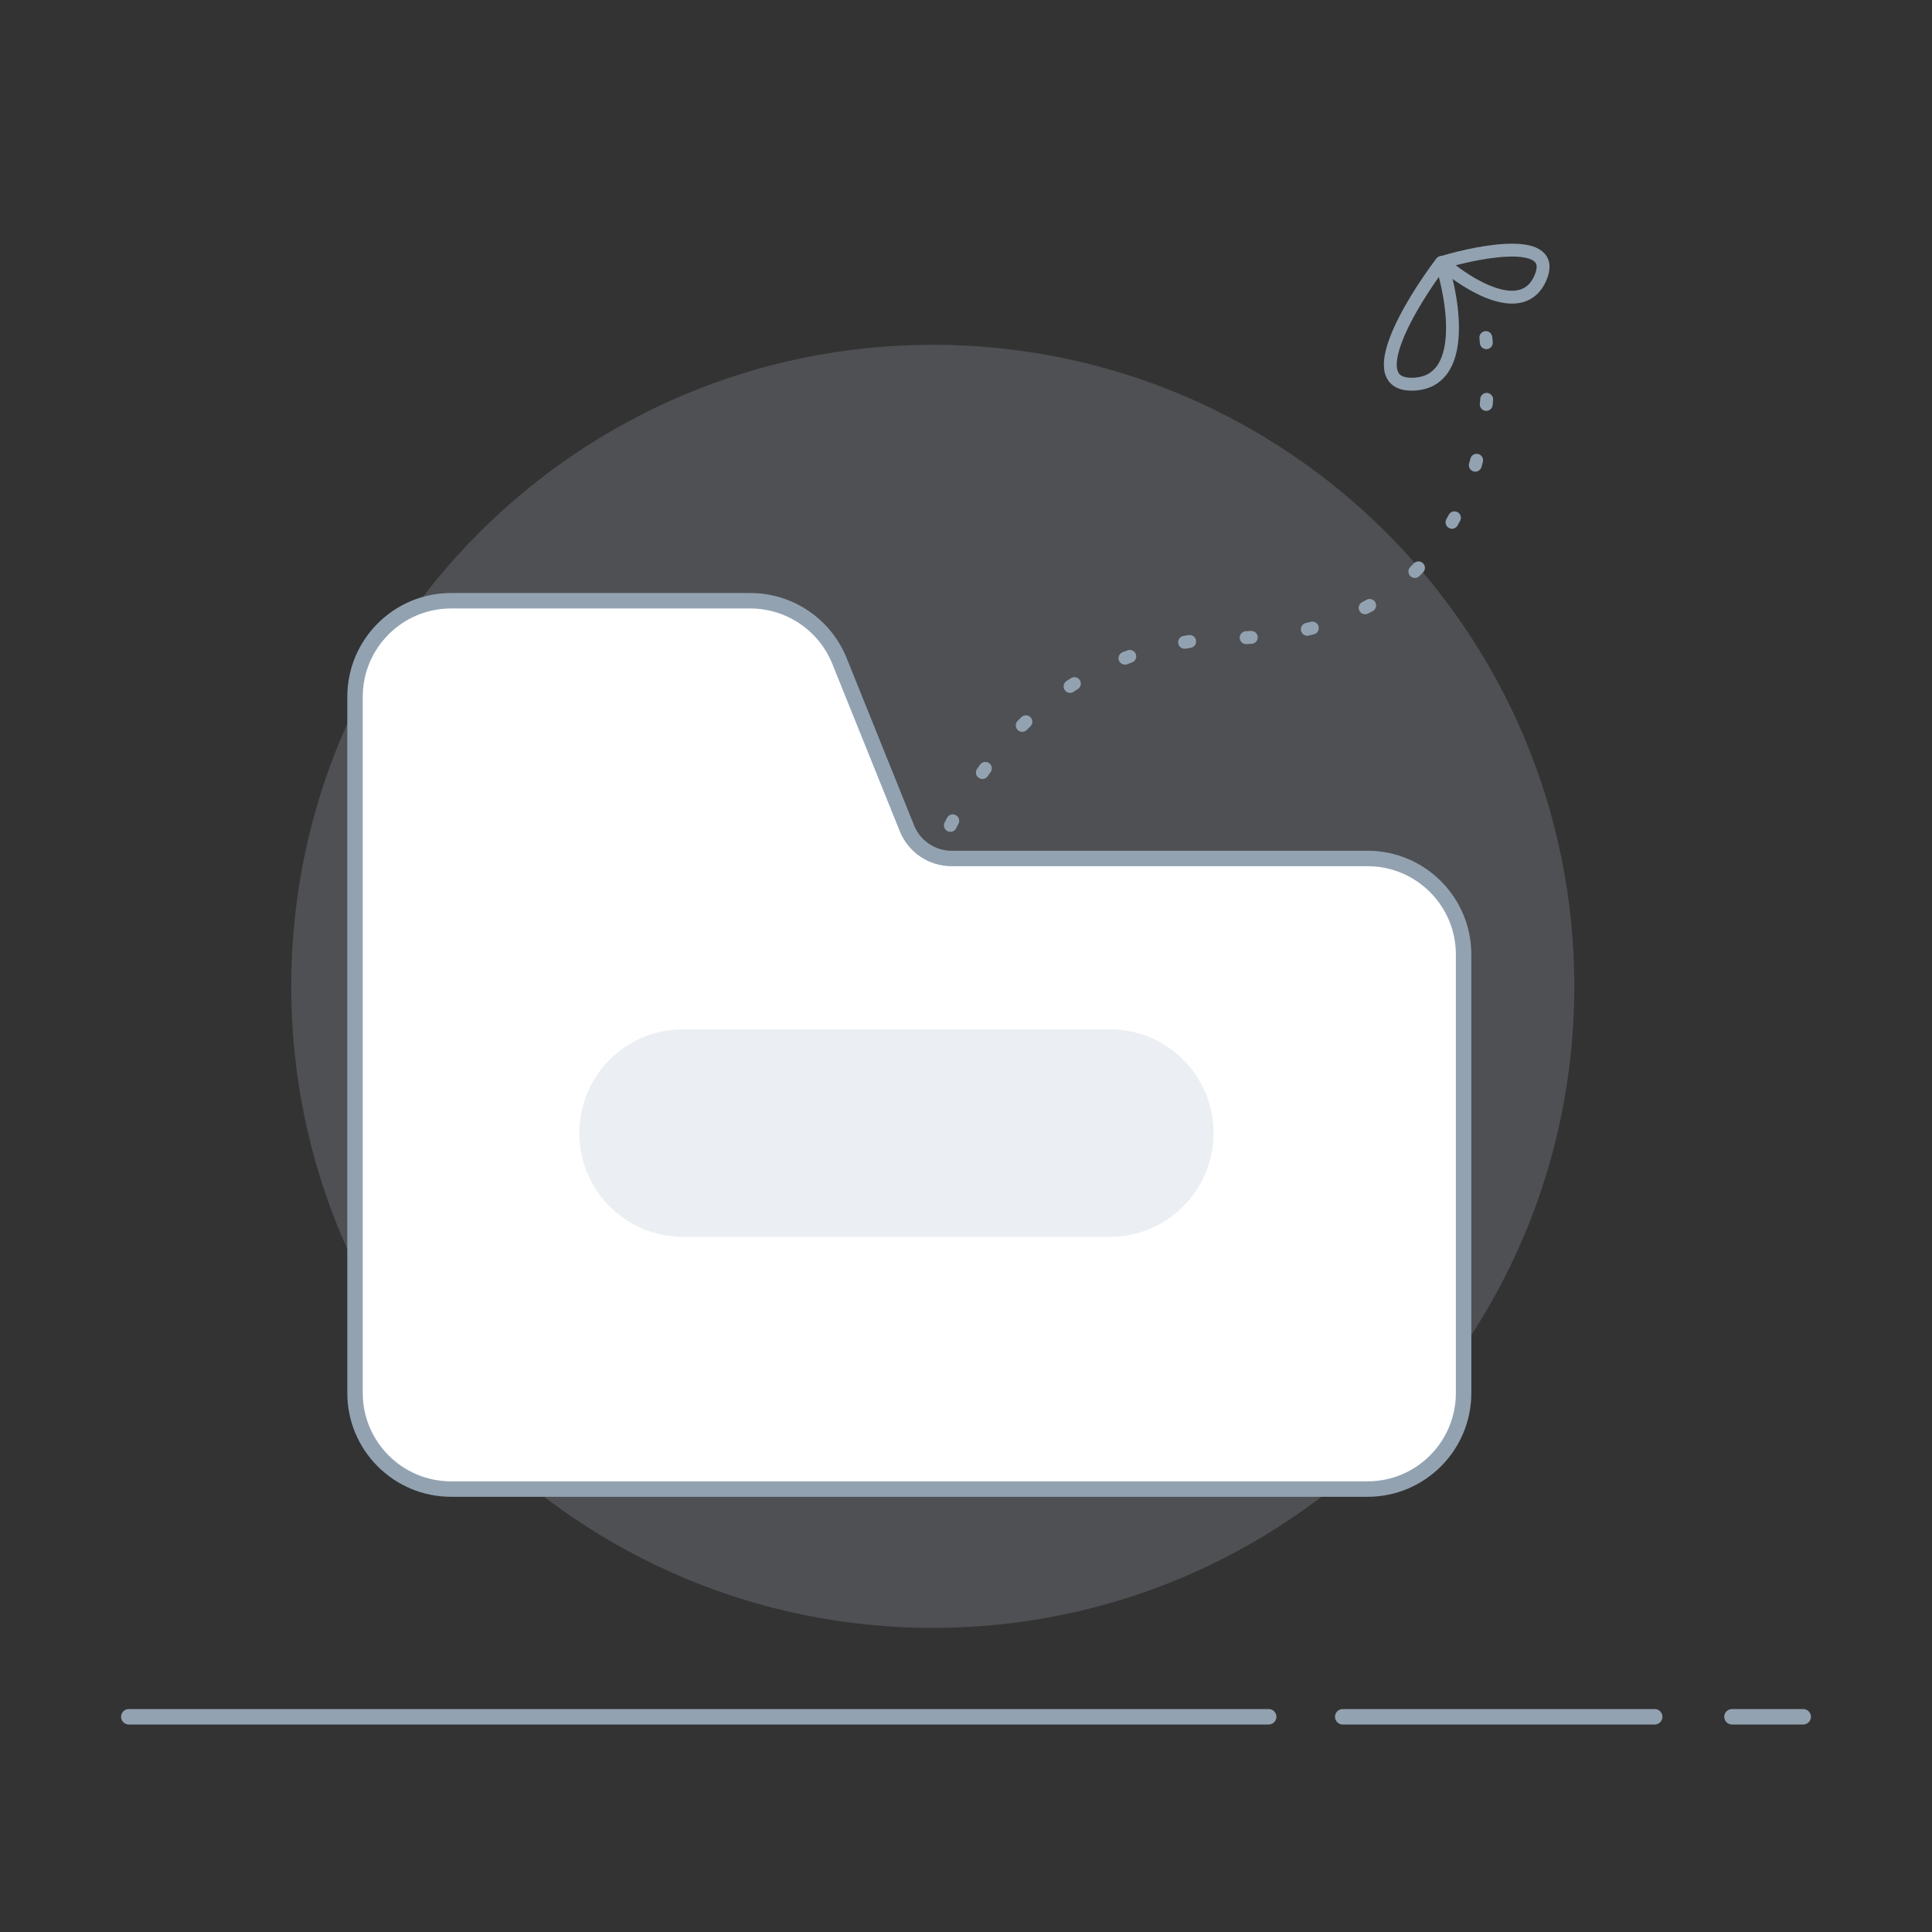 <svg width="150" height="150" viewBox="0 0 150 150" fill="none" xmlns="http://www.w3.org/2000/svg">
<rect x="0" y="0" width="150" height="150" fill="#333333" stroke="none"/>
<path d="M134.47 133.29H140" stroke="#92A2B1" stroke-width="1.2" stroke-linecap="round" stroke-linejoin="round"/>
<path d="M104.25 133.29H128.47" stroke="#92A2B1" stroke-width="1.2" stroke-linecap="round" stroke-linejoin="round"/>
<path d="M10 133.29H98.5" stroke="#92A2B1" stroke-width="1.2" stroke-linecap="round" stroke-linejoin="round"/>
<path opacity="0.2" d="M72.42 126.39C99.93 126.39 122.23 104.089 122.23 76.579C122.23 49.07 99.93 26.77 72.42 26.77C44.911 26.77 22.61 49.07 22.61 76.579C22.61 104.089 44.911 126.39 72.42 126.39Z" fill="#BFC7D3"/>
<path d="M69.691 77.805C70.597 68.495 77.076 49.808 95.749 49.54C114.421 49.273 116.487 32.969 115.186 24.851" stroke="#92A2B1" stroke-linecap="round" stroke-dasharray="0.4 4.4"/>
<path d="M35.025 46.641H58.255C61.294 46.641 64.034 48.491 65.174 51.311L70.415 64.311C70.984 65.721 72.355 66.651 73.874 66.651H106.174C110.294 66.651 113.634 69.991 113.634 74.111V108.151C113.634 112.271 110.294 115.611 106.174 115.611H35.025C30.904 115.611 27.564 112.271 27.564 108.151V54.101C27.564 49.981 30.904 46.641 35.025 46.641Z" fill="white" stroke="#92A2B1" stroke-width="1.2"/>
<path d="M86.164 79.91H53.034C48.582 79.91 44.974 83.519 44.974 87.97C44.974 92.422 48.582 96.03 53.034 96.03H86.164C90.615 96.03 94.224 92.422 94.224 87.97C94.224 83.519 90.615 79.91 86.164 79.91Z" fill="#EBEFF3"/>
<path d="M111.965 20.375C113.937 22.11 118.225 24.778 119.601 21.572C120.977 18.367 115.083 19.439 111.965 20.375Z" stroke="#92A2B1" stroke-linecap="round" stroke-linejoin="round"/>
<path d="M111.907 20.384C112.902 23.46 113.864 29.654 109.754 29.826C105.644 29.999 109.477 23.603 111.907 20.384Z" stroke="#92A2B1" stroke-linecap="round" stroke-linejoin="round"/>
</svg>
